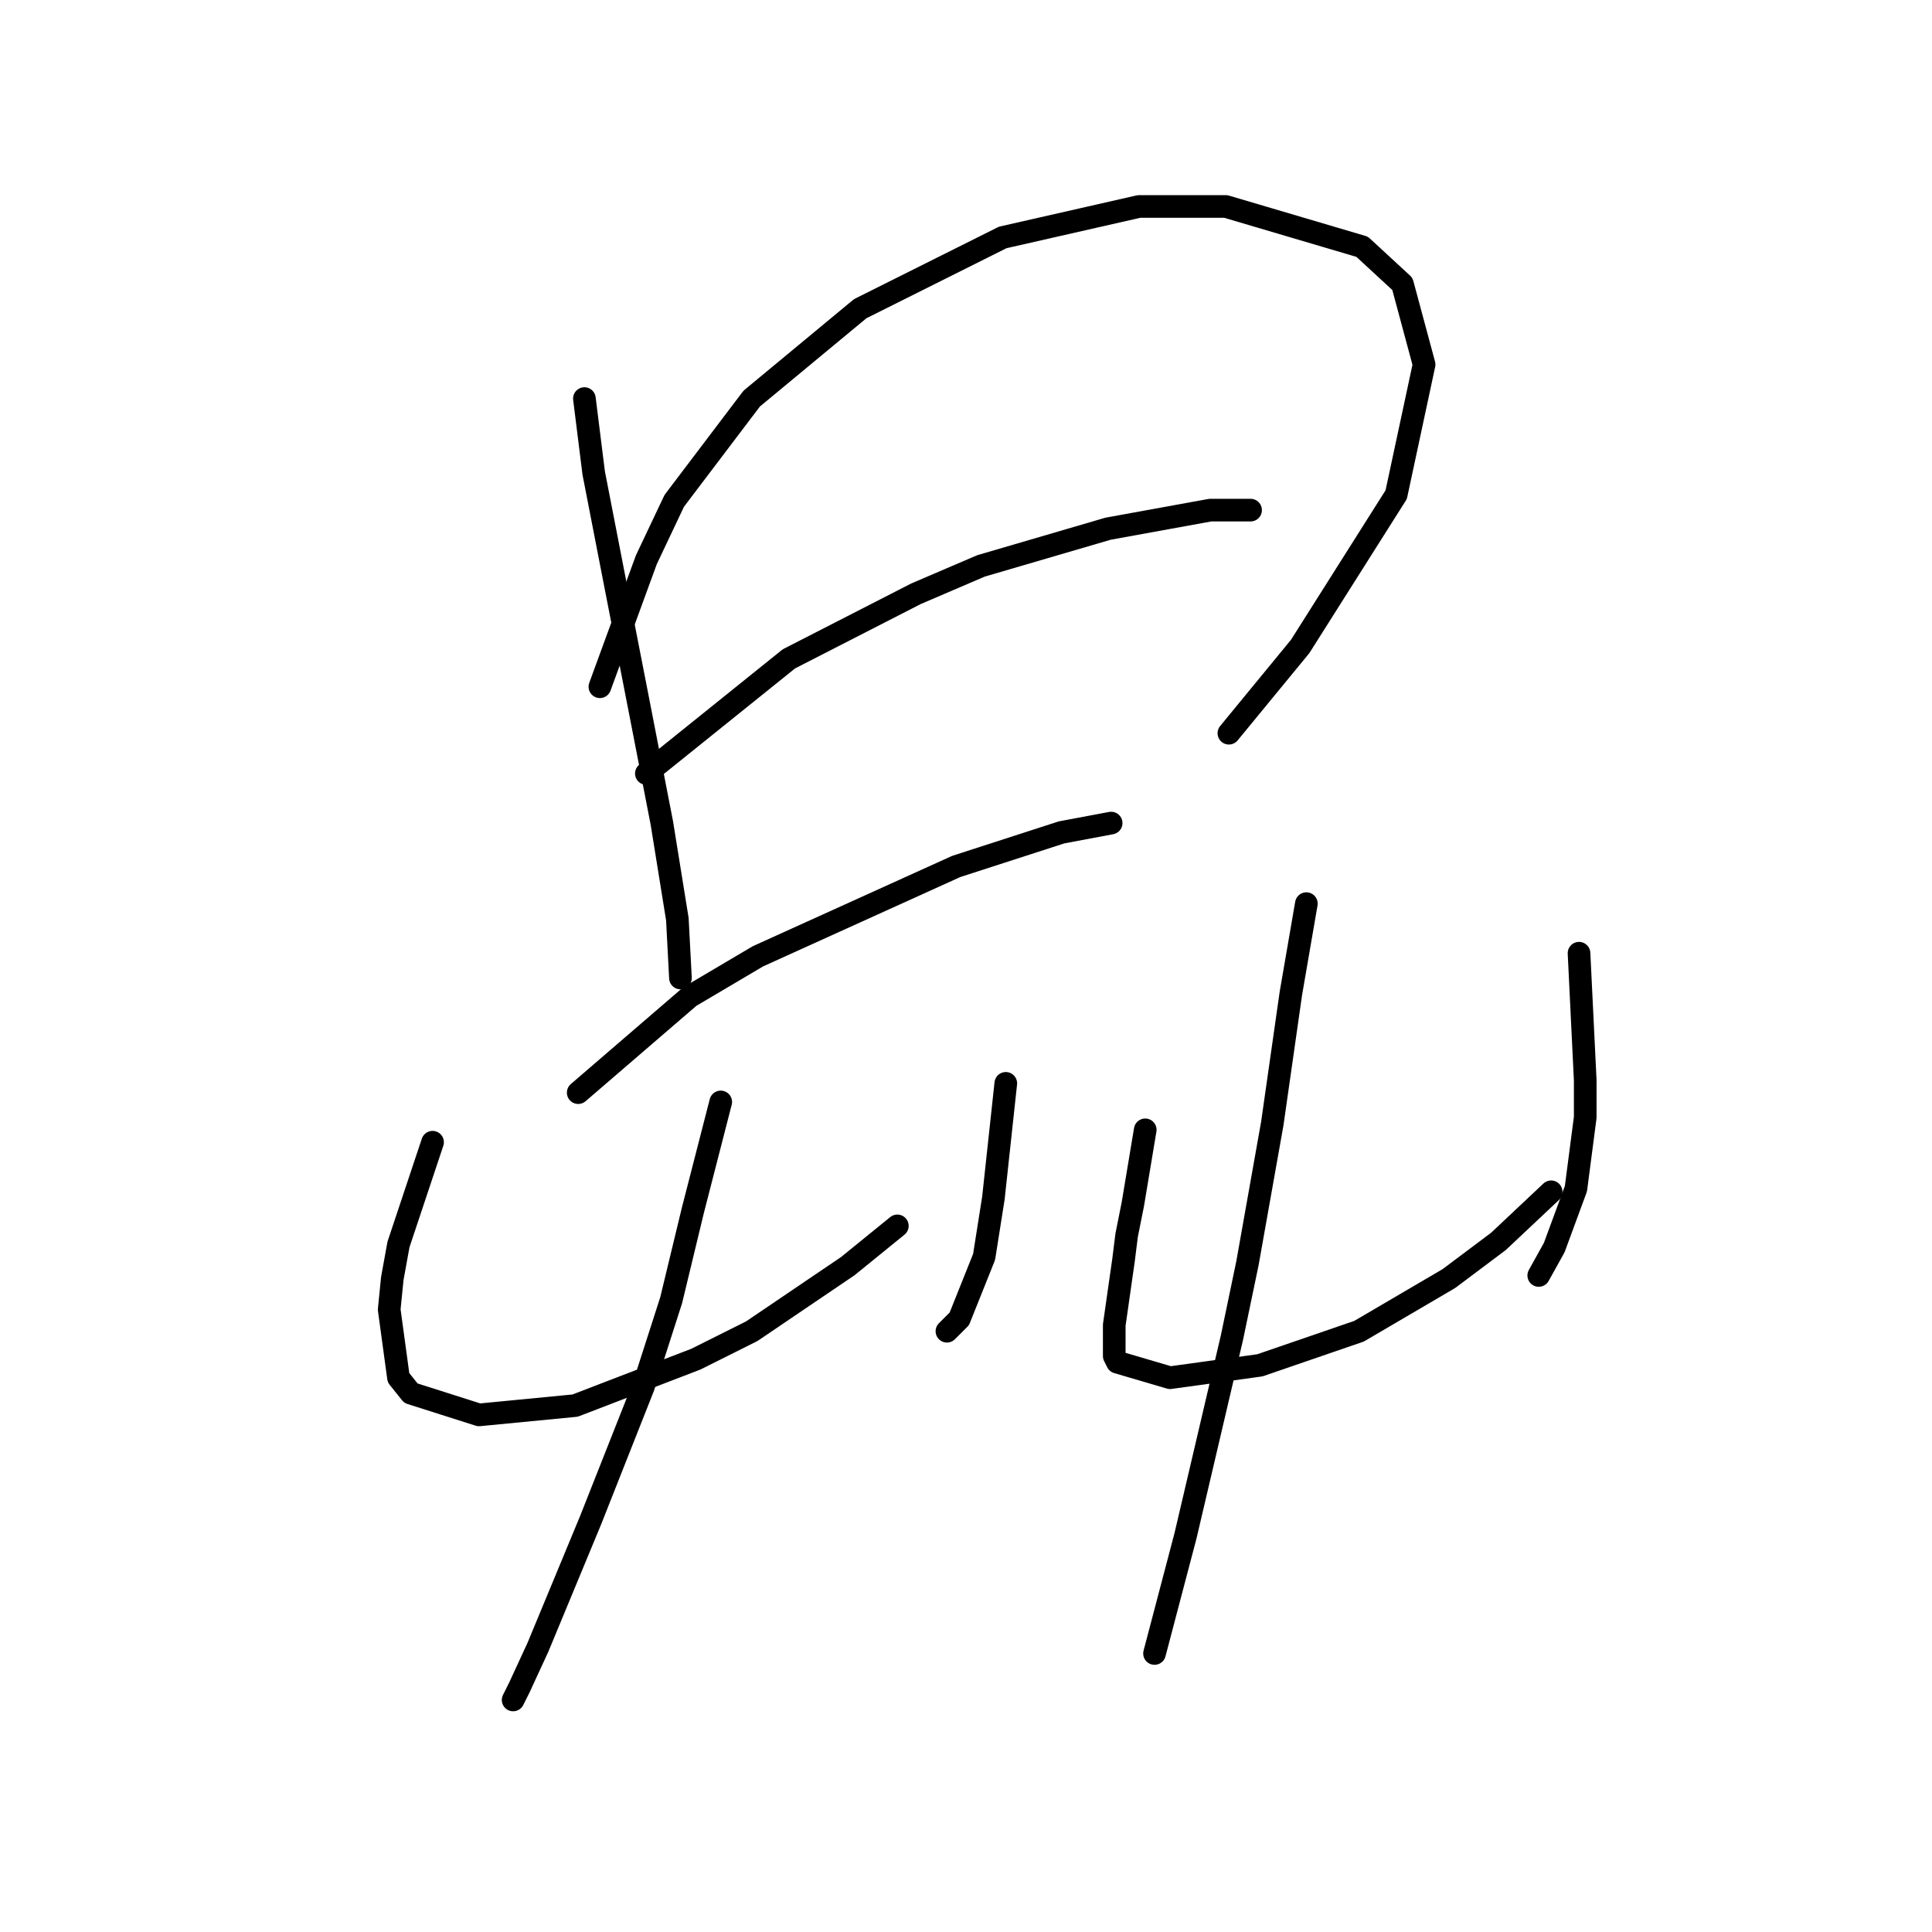 <?xml version="1.0" standalone="no"?>
    <svg width="256" height="256" xmlns="http://www.w3.org/2000/svg" version="1.1">
    <polyline stroke="black" stroke-width="3" stroke-linecap="round" fill="transparent" stroke-linejoin="round" points="77.436 52.814 78.667 62.667 81.541 77.448 84.826 94.281 87.7 109.062 89.753 121.79 90.163 129.59 90.163 129.59 " />
        <polyline stroke="black" stroke-width="3" stroke-linecap="round" fill="transparent" stroke-linejoin="round" points="79.489 90.997 85.647 74.163 89.342 66.362 99.607 52.814 113.977 40.907 132.863 31.464 150.928 27.358 162.424 27.358 180.489 32.696 185.826 37.622 188.7 48.297 185.005 65.541 172.278 85.659 162.834 97.155 162.834 97.155 " />
        <polyline stroke="black" stroke-width="3" stroke-linecap="round" fill="transparent" stroke-linejoin="round" points="85.647 102.493 104.533 87.302 121.367 78.68 129.989 74.984 146.822 70.058 160.371 67.594 165.708 67.594 165.708 67.594 " />
        <polyline stroke="black" stroke-width="3" stroke-linecap="round" fill="transparent" stroke-linejoin="round" points="76.615 144.781 91.395 132.054 100.428 126.716 126.704 114.81 140.664 110.294 147.233 109.062 147.233 109.062 " />
        <polyline stroke="black" stroke-width="3" stroke-linecap="round" fill="transparent" stroke-linejoin="round" points="57.318 151.351 52.801 164.899 51.98 169.416 51.57 173.521 52.801 182.554 54.444 184.607 63.476 187.481 76.204 186.249 92.216 180.091 99.607 176.395 112.334 167.773 118.903 162.436 118.903 162.436 " />
        <polyline stroke="black" stroke-width="3" stroke-linecap="round" fill="transparent" stroke-linejoin="round" points="133.273 143.55 131.631 158.741 130.399 166.542 127.115 174.753 125.473 176.395 125.473 176.395 " />
        <polyline stroke="black" stroke-width="3" stroke-linecap="round" fill="transparent" stroke-linejoin="round" points="95.501 146.013 91.806 160.383 88.932 172.29 85.237 183.786 78.257 201.44 71.277 218.274 68.814 223.611 67.993 225.253 67.993 225.253 " />
        <polyline stroke="black" stroke-width="3" stroke-linecap="round" fill="transparent" stroke-linejoin="round" points="151.749 149.708 150.107 159.562 149.286 163.668 148.875 166.952 147.643 175.574 147.643 179.68 148.054 180.501 155.034 182.554 166.94 180.912 180.078 176.395 191.985 169.416 198.554 164.489 205.534 157.92 205.534 157.92 " />
        <polyline stroke="black" stroke-width="3" stroke-linecap="round" fill="transparent" stroke-linejoin="round" points="209.229 126.306 210.05 143.139 210.05 148.066 208.818 157.509 205.944 165.31 203.892 169.005 203.892 169.005 " />
        <polyline stroke="black" stroke-width="3" stroke-linecap="round" fill="transparent" stroke-linejoin="round" points="173.099 119.737 171.046 131.643 168.583 148.887 165.298 167.363 163.245 177.217 157.087 203.493 152.981 219.095 152.981 219.095 " />
        </svg>